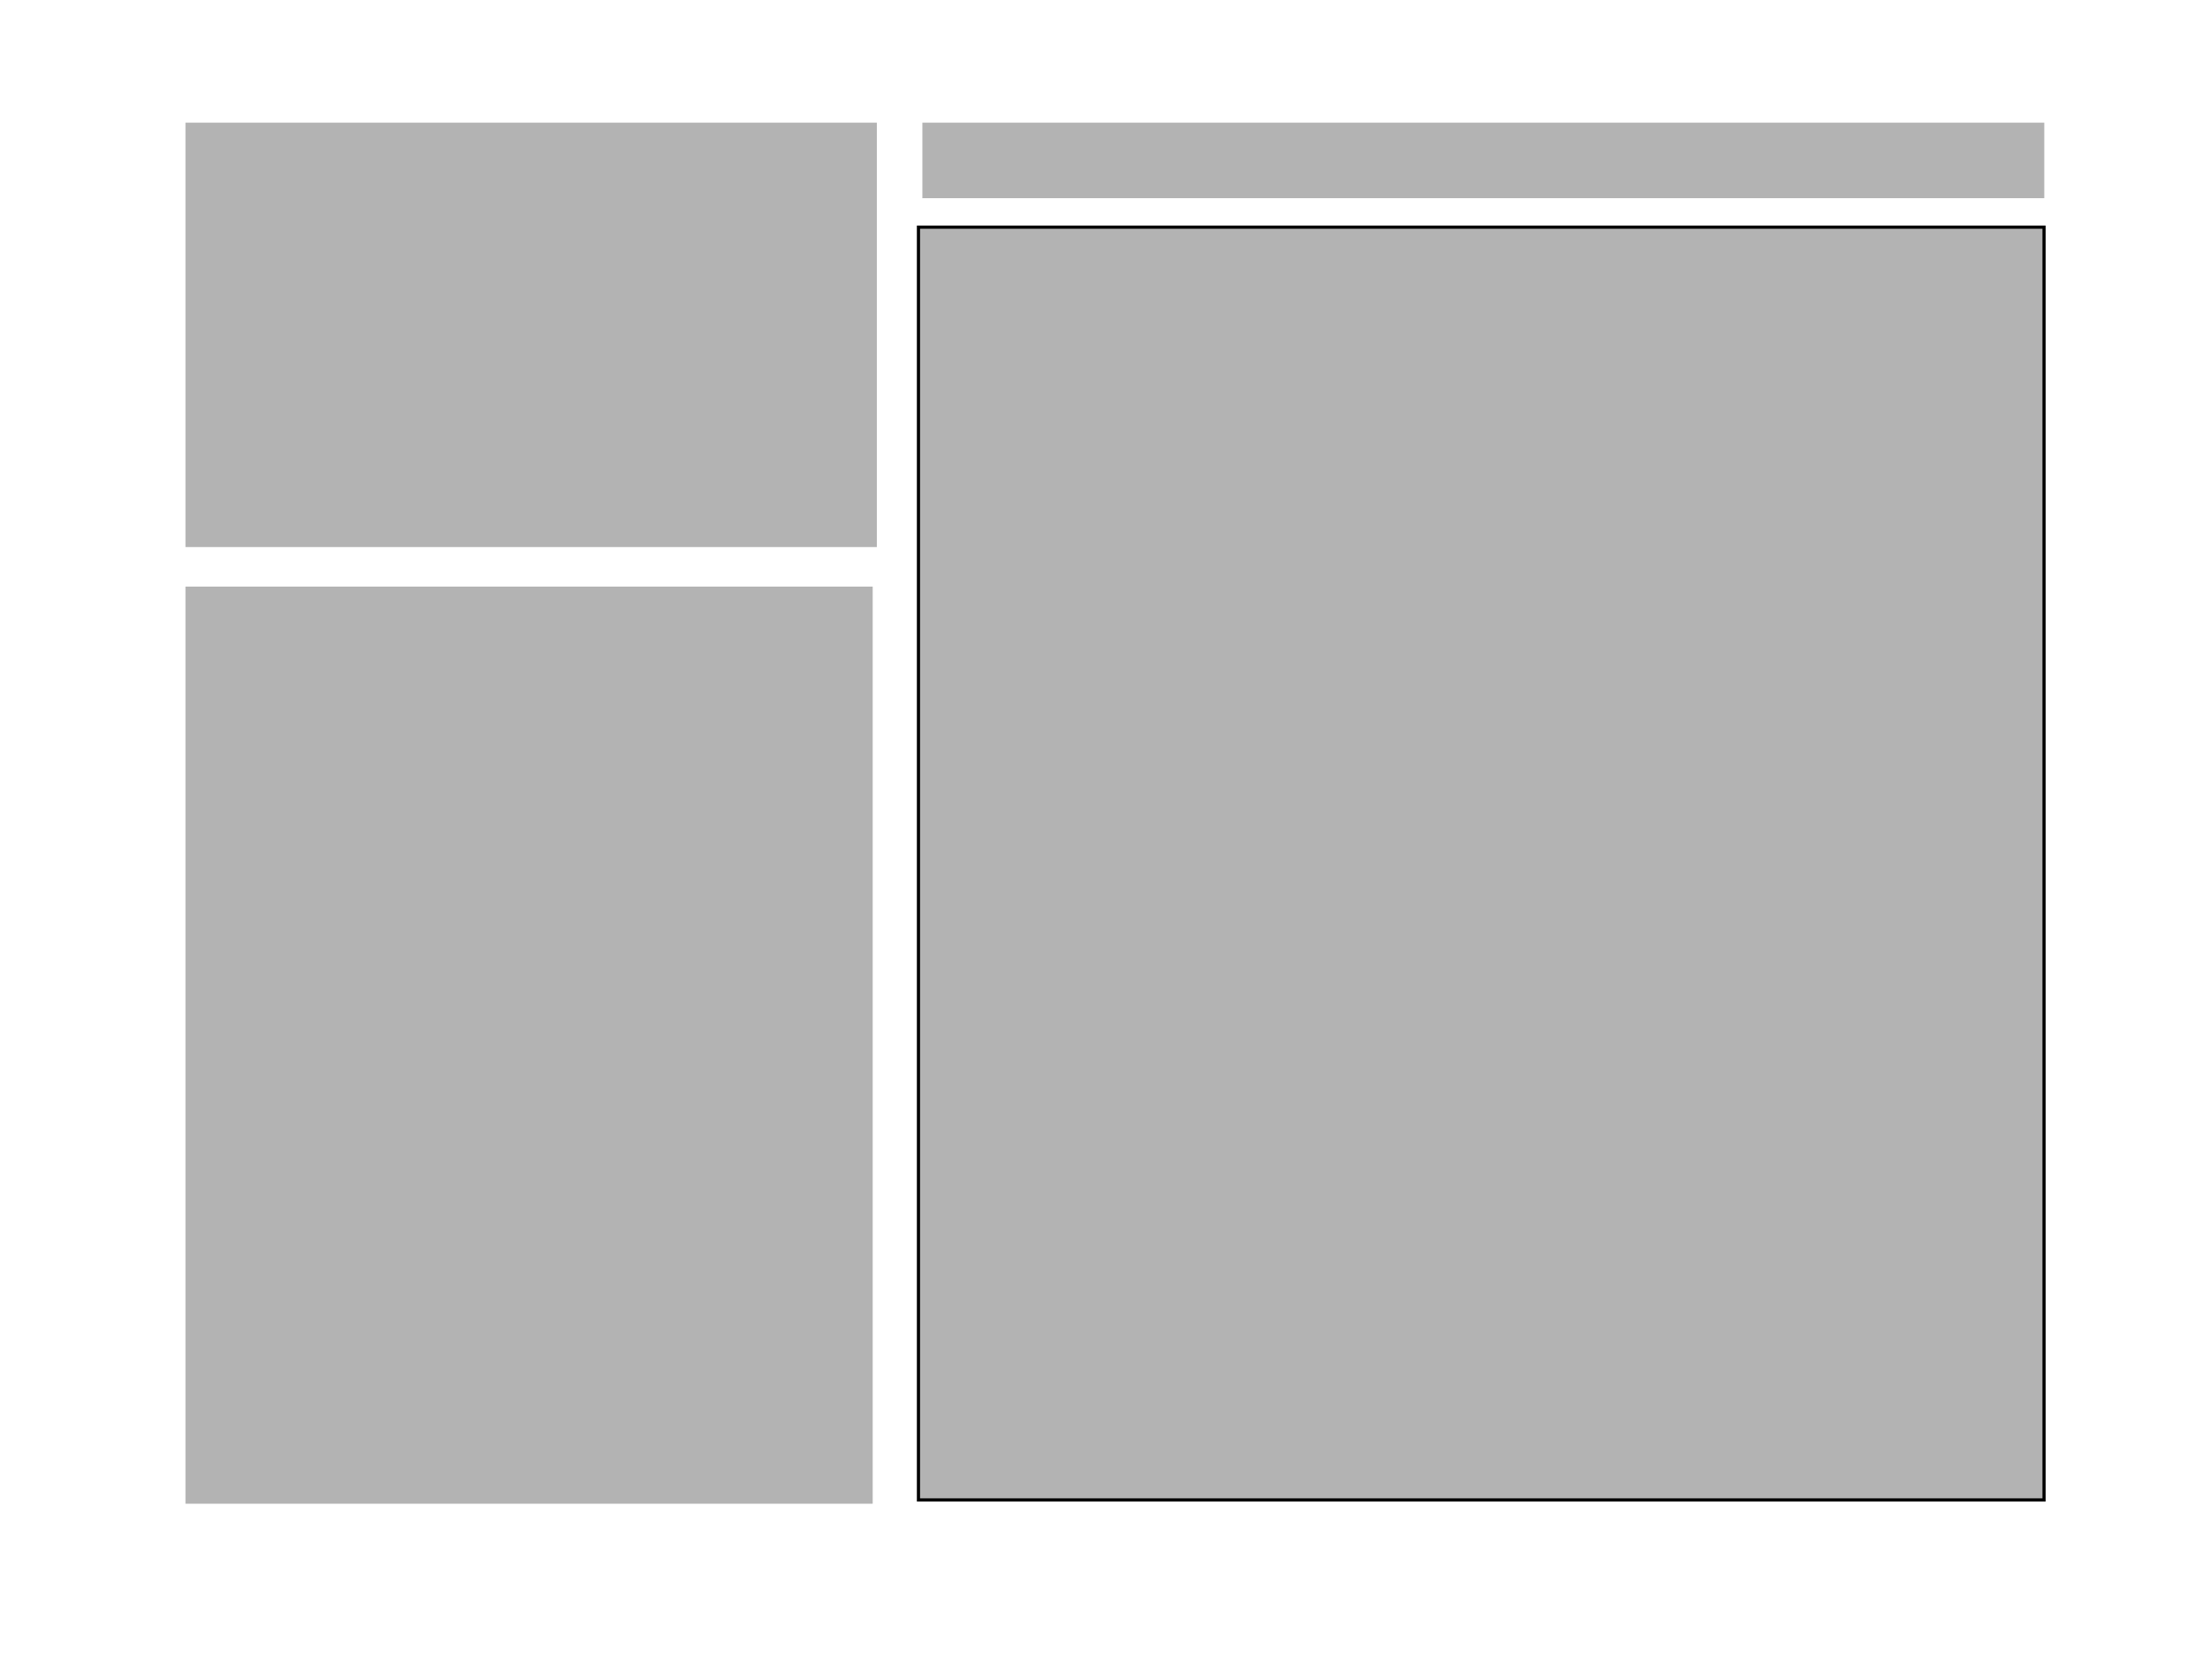 <?xml version="1.0" encoding="UTF-8" standalone="no"?>
<!-- Created with Inkscape (http://www.inkscape.org/) -->

<svg
   xmlns:dc="http://purl.org/dc/elements/1.1/"
   xmlns:cc="http://creativecommons.org/ns#"
   xmlns:rdf="http://www.w3.org/1999/02/22-rdf-syntax-ns#"
   xmlns:svg="http://www.w3.org/2000/svg"
   xmlns="http://www.w3.org/2000/svg"
   xmlns:sodipodi="http://sodipodi.sourceforge.net/DTD/sodipodi-0.dtd"
   xmlns:inkscape="http://www.inkscape.org/namespaces/inkscape"
   width="1024px"
   height="768px"
   id="svg2985"
   version="1.1"
   inkscape:version="0.48.4 r9939"
   sodipodi:docname="background.svg">
  <defs
     id="defs2987" />
  <sodipodi:namedview
     id="base"
     pagecolor="#ffffff"
     bordercolor="#666666"
     borderopacity="1.0"
     inkscape:pageopacity="0.0"
     inkscape:pageshadow="2"
     inkscape:zoom="0.71"
     inkscape:cx="259.88732"
     inkscape:cy="382"
     inkscape:current-layer="layer1"
     inkscape:document-units="px"
     showgrid="false"
     inkscape:window-width="1600"
     inkscape:window-height="843"
     inkscape:window-x="-6"
     inkscape:window-y="29"
     inkscape:window-maximized="1" />
  <g
     id="layer1"
     inkscape:label="Layer 1"
     inkscape:groupmode="layer">
    <rect
       style="fill:#b3b3b3;fill-rule:evenodd;stroke:#000000;stroke-width:1.468px;stroke-linecap:butt;stroke-linejoin:miter;stroke-opacity:1"
       id="rect2993"
       width="521.062"
       height="589.202"
       x="425.182"
       y="105.159" />
    <rect
       style="fill:#b3b3b3"
       id="rect3763"
       width="318.132"
       height="424.56"
       x="85.862"
       y="271.56" />
    <rect
       style="fill:#b3b3b3"
       id="rect3765"
       width="519.36"
       height="34.964"
       x="426.992"
       y="56.782" />
    <rect
       style="fill:#b3b3b3"
       id="rect3767"
       width="320.049"
       height="196.463"
       x="85.862"
       y="56.782" />
  </g>
</svg>
